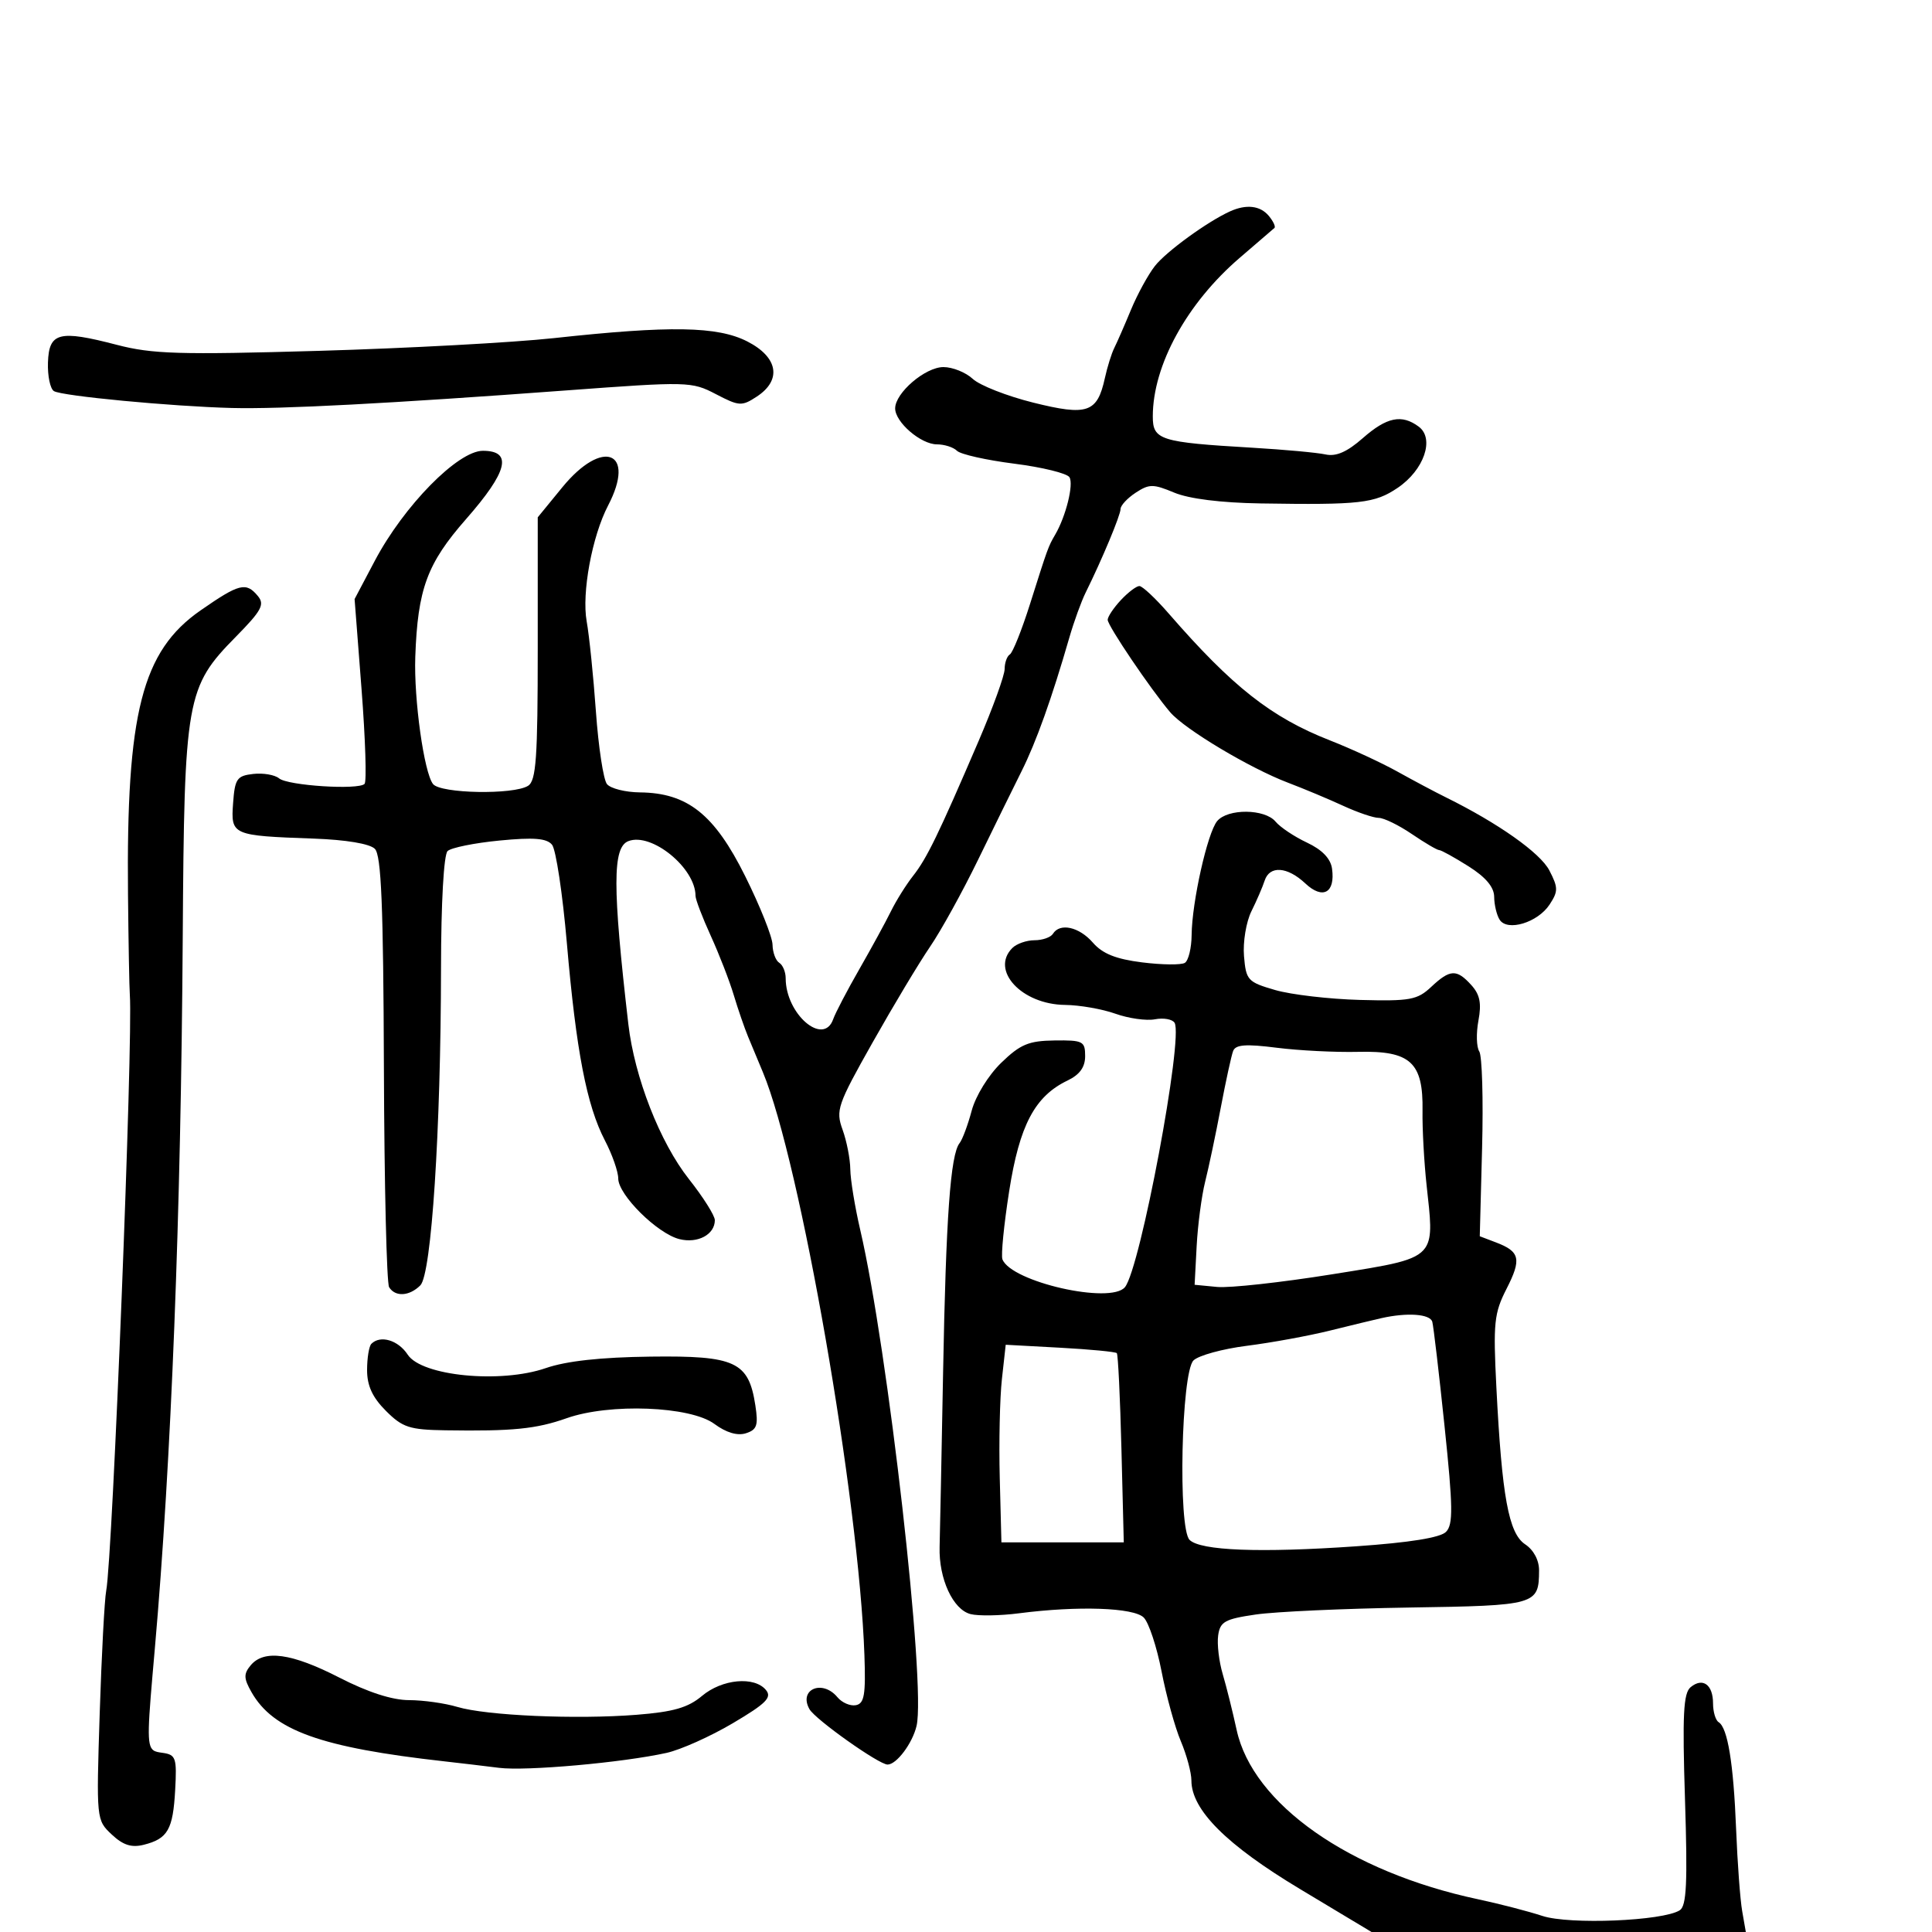 <svg xmlns="http://www.w3.org/2000/svg" width="300" height="300" viewBox="0 0 300 300" version="1.1">
  <defs/>
  <path d="M188.998,127.502 C190.639,125.525 196.403,125.576 198.068,127.582 C198.79,128.452 200.982,129.916 202.94,130.836 C205.289,131.939 206.614,133.311 206.835,134.869 C207.369,138.637 205.411,139.734 202.699,137.187 C199.894,134.552 197.143,134.362 196.372,136.75 C196.061,137.713 195.138,139.85 194.32,141.5 C193.503,143.15 192.984,146.283 193.167,148.462 C193.482,152.21 193.742,152.494 198,153.73 C200.475,154.449 206.4,155.141 211.166,155.269 C218.951,155.476 220.076,155.271 222.23,153.25 C225.169,150.493 226.188,150.446 228.464,152.96 C229.801,154.437 230.073,155.796 229.57,158.477 C229.203,160.433 229.262,162.589 229.701,163.267 C230.141,163.945 230.338,170.68 230.139,178.233 L229.778,191.965 L232.292,192.921 C236.029,194.342 236.294,195.504 233.935,200.127 C232.003,203.914 231.849,205.405 232.356,215.412 C233.214,232.381 234.261,238.098 236.822,239.798 C238.15,240.68 238.994,242.27 238.985,243.872 C238.954,249.21 238.588,249.314 218.837,249.618 C208.752,249.773 198.025,250.26 195,250.7 C190.196,251.399 189.456,251.81 189.155,253.946 C188.965,255.292 189.283,257.992 189.861,259.946 C190.439,261.901 191.413,265.803 192.024,268.619 C194.528,280.14 209.533,290.669 229.5,294.914 C232.8,295.616 237.3,296.781 239.5,297.504 C243.711,298.887 258.211,298.291 260.832,296.626 C261.889,295.955 262.058,292.402 261.646,279.46 C261.226,266.258 261.393,262.919 262.52,261.984 C264.395,260.428 266,261.588 266,264.5 C266,265.81 266.392,267.124 266.871,267.42 C268.272,268.286 269.178,273.825 269.581,284 C269.787,289.225 270.212,294.962 270.524,296.75 L271.091,300 L212.973,300 L201.873,293.335 C190.448,286.474 185,281.03 185,276.472 C185,275.247 184.261,272.502 183.358,270.372 C182.454,268.242 181.11,263.371 180.369,259.547 C179.629,255.723 178.383,251.954 177.6,251.172 C176.048,249.62 167.384,249.325 158.213,250.513 C155.305,250.89 151.93,250.946 150.713,250.638 C147.978,249.946 145.76,245.137 145.902,240.208 C145.961,238.169 146.206,225.925 146.445,213 C146.889,188.974 147.589,179.271 149.005,177.5 C149.445,176.95 150.29,174.684 150.883,172.465 C151.497,170.168 153.473,166.965 155.471,165.028 C158.431,162.16 159.725,161.617 163.74,161.563 C168.161,161.505 168.5,161.677 168.5,163.987 C168.5,165.71 167.66,166.876 165.765,167.784 C160.683,170.22 158.306,174.726 156.704,184.959 C155.89,190.162 155.418,194.925 155.656,195.545 C157.002,199.053 172.468,202.567 174.682,199.867 C177.065,196.963 183.795,161.095 182.385,158.815 C182.044,158.263 180.676,158.02 179.344,158.275 C178.012,158.529 175.252,158.141 173.211,157.413 C171.17,156.684 167.648,156.068 165.385,156.044 C158.64,155.972 153.732,150.668 157.2,147.2 C157.86,146.54 159.408,146 160.641,146 C161.874,146 163.16,145.55 163.5,145 C164.578,143.256 167.567,143.917 169.7,146.37 C171.201,148.097 173.28,148.93 177.363,149.44 C180.444,149.825 183.423,149.857 183.983,149.511 C184.542,149.165 185.016,147.221 185.035,145.191 C185.084,140.07 187.493,129.316 188.998,127.502 Z M191,32.82 C193.529,31.674 195.695,31.927 197.02,33.524 C197.716,34.362 198.108,35.206 197.893,35.398 C197.677,35.59 195.255,37.673 192.512,40.027 C184.307,47.066 179.02,56.702 179.006,64.639 C178.999,68.331 180.096,68.677 194.5,69.524 C199.45,69.816 204.546,70.284 205.825,70.565 C207.466,70.925 209.168,70.182 211.61,68.038 C215.343,64.76 217.655,64.284 220.3,66.25 C222.802,68.11 221.126,72.984 217.033,75.75 C213.463,78.163 211.237,78.416 195.739,78.172 C189.587,78.075 184.631,77.455 182.335,76.495 C179.066,75.13 178.449,75.131 176.345,76.509 C175.055,77.355 174,78.491 174,79.034 C174,79.99 171.123,86.88 168.587,92 C167.906,93.375 166.763,96.525 166.048,99 C163.305,108.492 160.906,115.201 158.625,119.763 C157.322,122.368 154.286,128.55 151.878,133.5 C149.47,138.45 146.115,144.525 144.423,147 C142.73,149.475 138.719,156.158 135.509,161.852 C130.028,171.572 129.743,172.4 130.836,175.423 C131.476,177.193 132.016,179.96 132.035,181.571 C132.054,183.182 132.751,187.425 133.582,191 C137.876,209.459 143.807,261.712 142.322,268 C141.681,270.713 139.215,274 137.821,274 C136.475,274 126.599,266.998 125.696,265.403 C123.953,262.326 127.695,260.722 130.036,263.543 C130.74,264.391 132.03,264.948 132.903,264.78 C134.212,264.528 134.443,263.165 134.226,256.987 C133.374,232.714 124.257,180.376 118.463,166.5 C117.774,164.85 116.743,162.375 116.171,161 C115.6,159.625 114.592,156.7 113.933,154.5 C113.273,152.3 111.668,148.166 110.367,145.313 C109.065,142.46 108,139.669 108,139.11 C108,134.784 101.185,129.224 97.579,130.608 C95.101,131.559 95.098,137.673 97.565,159 C98.522,167.277 102.477,177.397 106.98,183.094 C109.191,185.891 111,188.759 111,189.467 C111,191.703 108.341,193.124 105.495,192.409 C102.065,191.549 96,185.537 96,182.997 C96,181.933 95.064,179.267 93.921,177.073 C91.103,171.667 89.463,163.161 88.027,146.5 C87.363,138.8 86.325,131.9 85.719,131.168 C84.888,130.162 82.89,130.003 77.559,130.519 C73.677,130.894 70.05,131.629 69.5,132.152 C68.91,132.711 68.492,140.161 68.48,150.301 C68.451,175.558 66.998,197.859 65.27,199.588 C63.57,201.287 61.376,201.417 60.422,199.874 C60.039,199.255 59.675,183.978 59.613,165.925 C59.526,140.519 59.207,132.809 58.205,131.806 C57.413,131.013 53.729,130.397 48.705,130.217 C36.007,129.763 35.834,129.687 36.194,124.717 C36.469,120.926 36.784,120.467 39.31,120.178 C40.856,120.001 42.67,120.311 43.34,120.867 C44.694,121.991 55.636,122.698 56.609,121.724 C56.949,121.384 56.74,114.787 56.144,107.064 L55.061,93.022 L58.199,87.08 C62.712,78.537 71.098,70 74.978,70 C79.648,70 78.856,73.217 72.369,80.606 C66.314,87.503 64.86,91.448 64.485,102 C64.251,108.578 65.847,120.002 67.245,121.75 C68.43,123.232 79.762,123.438 82,122.018 C83.253,121.223 83.5,117.714 83.5,100.699 L83.5,80.331 L87.317,75.665 C93.591,67.997 98.814,70.079 94.424,78.498 C91.932,83.279 90.306,92.084 91.101,96.5 C91.497,98.7 92.142,105 92.534,110.5 C92.926,116 93.697,121.063 94.246,121.75 C94.795,122.438 97.102,123.02 99.372,123.043 C106.759,123.121 110.93,126.44 115.708,136.043 C118.023,140.694 119.936,145.486 119.958,146.691 C119.981,147.896 120.45,149.16 121,149.5 C121.55,149.84 122,150.922 122,151.905 C122,157.473 127.88,162.527 129.381,158.25 C129.718,157.287 131.542,153.8 133.433,150.5 C135.324,147.2 137.534,143.15 138.345,141.5 C139.155,139.85 140.705,137.373 141.789,135.995 C143.924,133.282 145.725,129.574 151.952,115.078 C154.179,109.895 156,104.859 156,103.887 C156,102.914 156.365,101.892 156.812,101.616 C157.259,101.34 158.664,97.826 159.935,93.807 C162.717,85.01 162.76,84.89 163.86,83 C165.52,80.148 166.745,75.205 166.064,74.104 C165.689,73.497 161.83,72.549 157.49,71.999 C153.149,71.448 149.149,70.549 148.599,69.999 C148.05,69.45 146.65,69 145.489,69 C142.994,69 139,65.563 139,63.416 C139,61.003 143.677,57 146.496,57 C147.919,57 149.97,57.826 151.054,58.836 C152.138,59.845 156.361,61.502 160.44,62.518 C168.864,64.616 170.381,64.097 171.563,58.714 C171.943,56.982 172.601,54.876 173.024,54.033 C173.448,53.19 174.612,50.526 175.611,48.114 C176.61,45.701 178.287,42.634 179.338,41.297 C181.106,39.05 187.485,34.413 191,32.82 Z M31.146,94.781 C37.159,90.603 38.208,90.34 40.041,92.55 C41.134,93.866 40.619,94.818 36.616,98.882 C28.916,106.7 28.613,108.414 28.376,145.5 C28.099,188.636 26.6,226.851 24.042,256 C22.967,268.252 22.71,271.009 23.834,271.797 C24.174,272.035 24.641,272.094 25.25,272.18 C27.313,272.474 27.475,272.953 27.2,277.958 C26.862,284.1 26.048,285.52 22.329,286.454 C20.416,286.934 19.113,286.516 17.344,284.854 C14.959,282.613 14.952,282.538 15.482,266.052 C15.775,256.948 16.229,248.375 16.492,247 C17.485,241.799 20.676,161.348 20.161,154.5 C20.078,153.4 19.95,146.371 19.876,138.879 C19.597,110.693 22.048,101.101 31.146,94.781 Z M214.5,204.681 C213.4,204.927 209.8,205.798 206.5,206.616 C203.2,207.434 197.4,208.495 193.612,208.975 C189.824,209.455 186.092,210.48 185.319,211.253 C183.428,213.143 182.904,237.294 184.714,239.11 C186.389,240.79 195.659,241.148 210.594,240.108 C218.915,239.529 223.653,238.767 224.538,237.865 C225.659,236.724 225.622,234.04 224.313,221.5 C223.453,213.25 222.594,205.938 222.406,205.25 C222.071,204.032 218.53,203.777 214.5,204.681 Z M191.479,163.199 C191.205,163.915 190.342,167.875 189.56,172 C188.779,176.125 187.688,181.3 187.135,183.5 C186.583,185.7 185.989,190.2 185.816,193.5 L185.5,199.5 L189,199.836 C190.925,200.02 198.927,199.141 206.782,197.883 C215.97,196.411 219.888,195.894 221.339,193.726 C222.488,192.007 222.088,189.253 221.533,184.164 C221.133,180.499 220.843,175.25 220.889,172.5 C221.014,164.965 219.022,163.134 210.911,163.331 C207.385,163.416 201.682,163.129 198.238,162.692 C193.44,162.084 191.86,162.202 191.479,163.199 Z M86,52.504 C104.089,50.533 111.41,50.658 116.04,53.02 C120.825,55.462 121.436,59.013 117.512,61.584 C115.182,63.11 114.778,63.086 111.163,61.202 C107.392,59.236 106.856,59.223 87.901,60.627 C60.531,62.656 43.547,63.547 36,63.352 C26.636,63.11 9.609,61.495 8.374,60.731 C7.794,60.373 7.377,58.374 7.447,56.29 C7.605,51.605 9.162,51.206 18.142,53.546 C23.645,54.98 27.861,55.106 49.5,54.48 C63.25,54.082 79.675,53.193 86,52.504 Z M174.039,93.189 C175.16,91.985 176.458,91 176.923,91 C177.387,91 179.429,92.912 181.461,95.25 C191.365,106.646 197.403,111.399 206.5,114.962 C209.8,116.254 214.525,118.439 217,119.817 C219.475,121.196 222.85,122.989 224.5,123.803 C232.611,127.804 239.176,132.44 240.582,135.159 C241.964,137.832 241.969,138.399 240.623,140.453 C238.785,143.258 234.056,144.693 232.86,142.808 C232.404,142.089 232.024,140.493 232.015,139.263 C232.005,137.75 230.71,136.211 228.02,134.513 C225.831,133.131 223.782,132 223.467,132 C223.152,132 221.238,130.875 219.215,129.5 C217.191,128.125 214.882,127 214.084,127 C213.285,127 210.802,126.155 208.566,125.123 C206.33,124.091 202.475,122.477 200,121.537 C194.076,119.287 183.963,113.239 181.709,110.598 C178.708,107.082 172,97.165 172,96.243 C172,95.767 172.918,94.392 174.039,93.189 Z M38.921,258.595 C40.989,256.104 45.287,256.697 52.689,260.495 C57.117,262.767 60.902,263.992 63.507,263.995 C65.71,263.998 69.085,264.472 71.007,265.048 C75.517,266.401 89.471,267.014 98.859,266.271 C104.567,265.819 106.842,265.162 109.003,263.344 C112.126,260.717 117.133,260.25 118.933,262.419 C119.899,263.583 118.976,264.511 113.806,267.571 C110.338,269.624 105.7,271.702 103.5,272.189 C96.661,273.703 81.693,275.038 77.5,274.509 C75.3,274.231 71.475,273.777 69,273.501 C49.816,271.356 42.429,268.705 39.048,262.748 C37.839,260.618 37.818,259.924 38.921,258.595 Z M155.575,214.156 C155.25,217.095 155.1,224 155.242,229.5 L155.5,239.5 L174.5,239.5 L174.136,225 C173.936,217.025 173.613,210.327 173.419,210.116 C173.225,209.905 169.264,209.526 164.617,209.273 L156.167,208.813 Z M57.667,208.667 C59.066,207.267 61.832,208.094 63.313,210.356 C65.488,213.674 77.724,214.865 84.745,212.441 C87.945,211.336 93.271,210.752 101.029,210.655 C114.199,210.49 116.244,211.44 117.288,218.205 C117.771,221.333 117.542,222.011 115.816,222.559 C114.497,222.977 112.762,222.461 110.926,221.103 C107.195,218.345 94.66,217.861 87.992,220.219 C83.258,221.892 79.603,222.257 69.173,222.097 C63.579,222.011 62.508,221.661 59.923,219.077 C57.835,216.989 57,215.179 57,212.744 C57,210.868 57.3,209.033 57.667,208.667 Z"/>
</svg>

